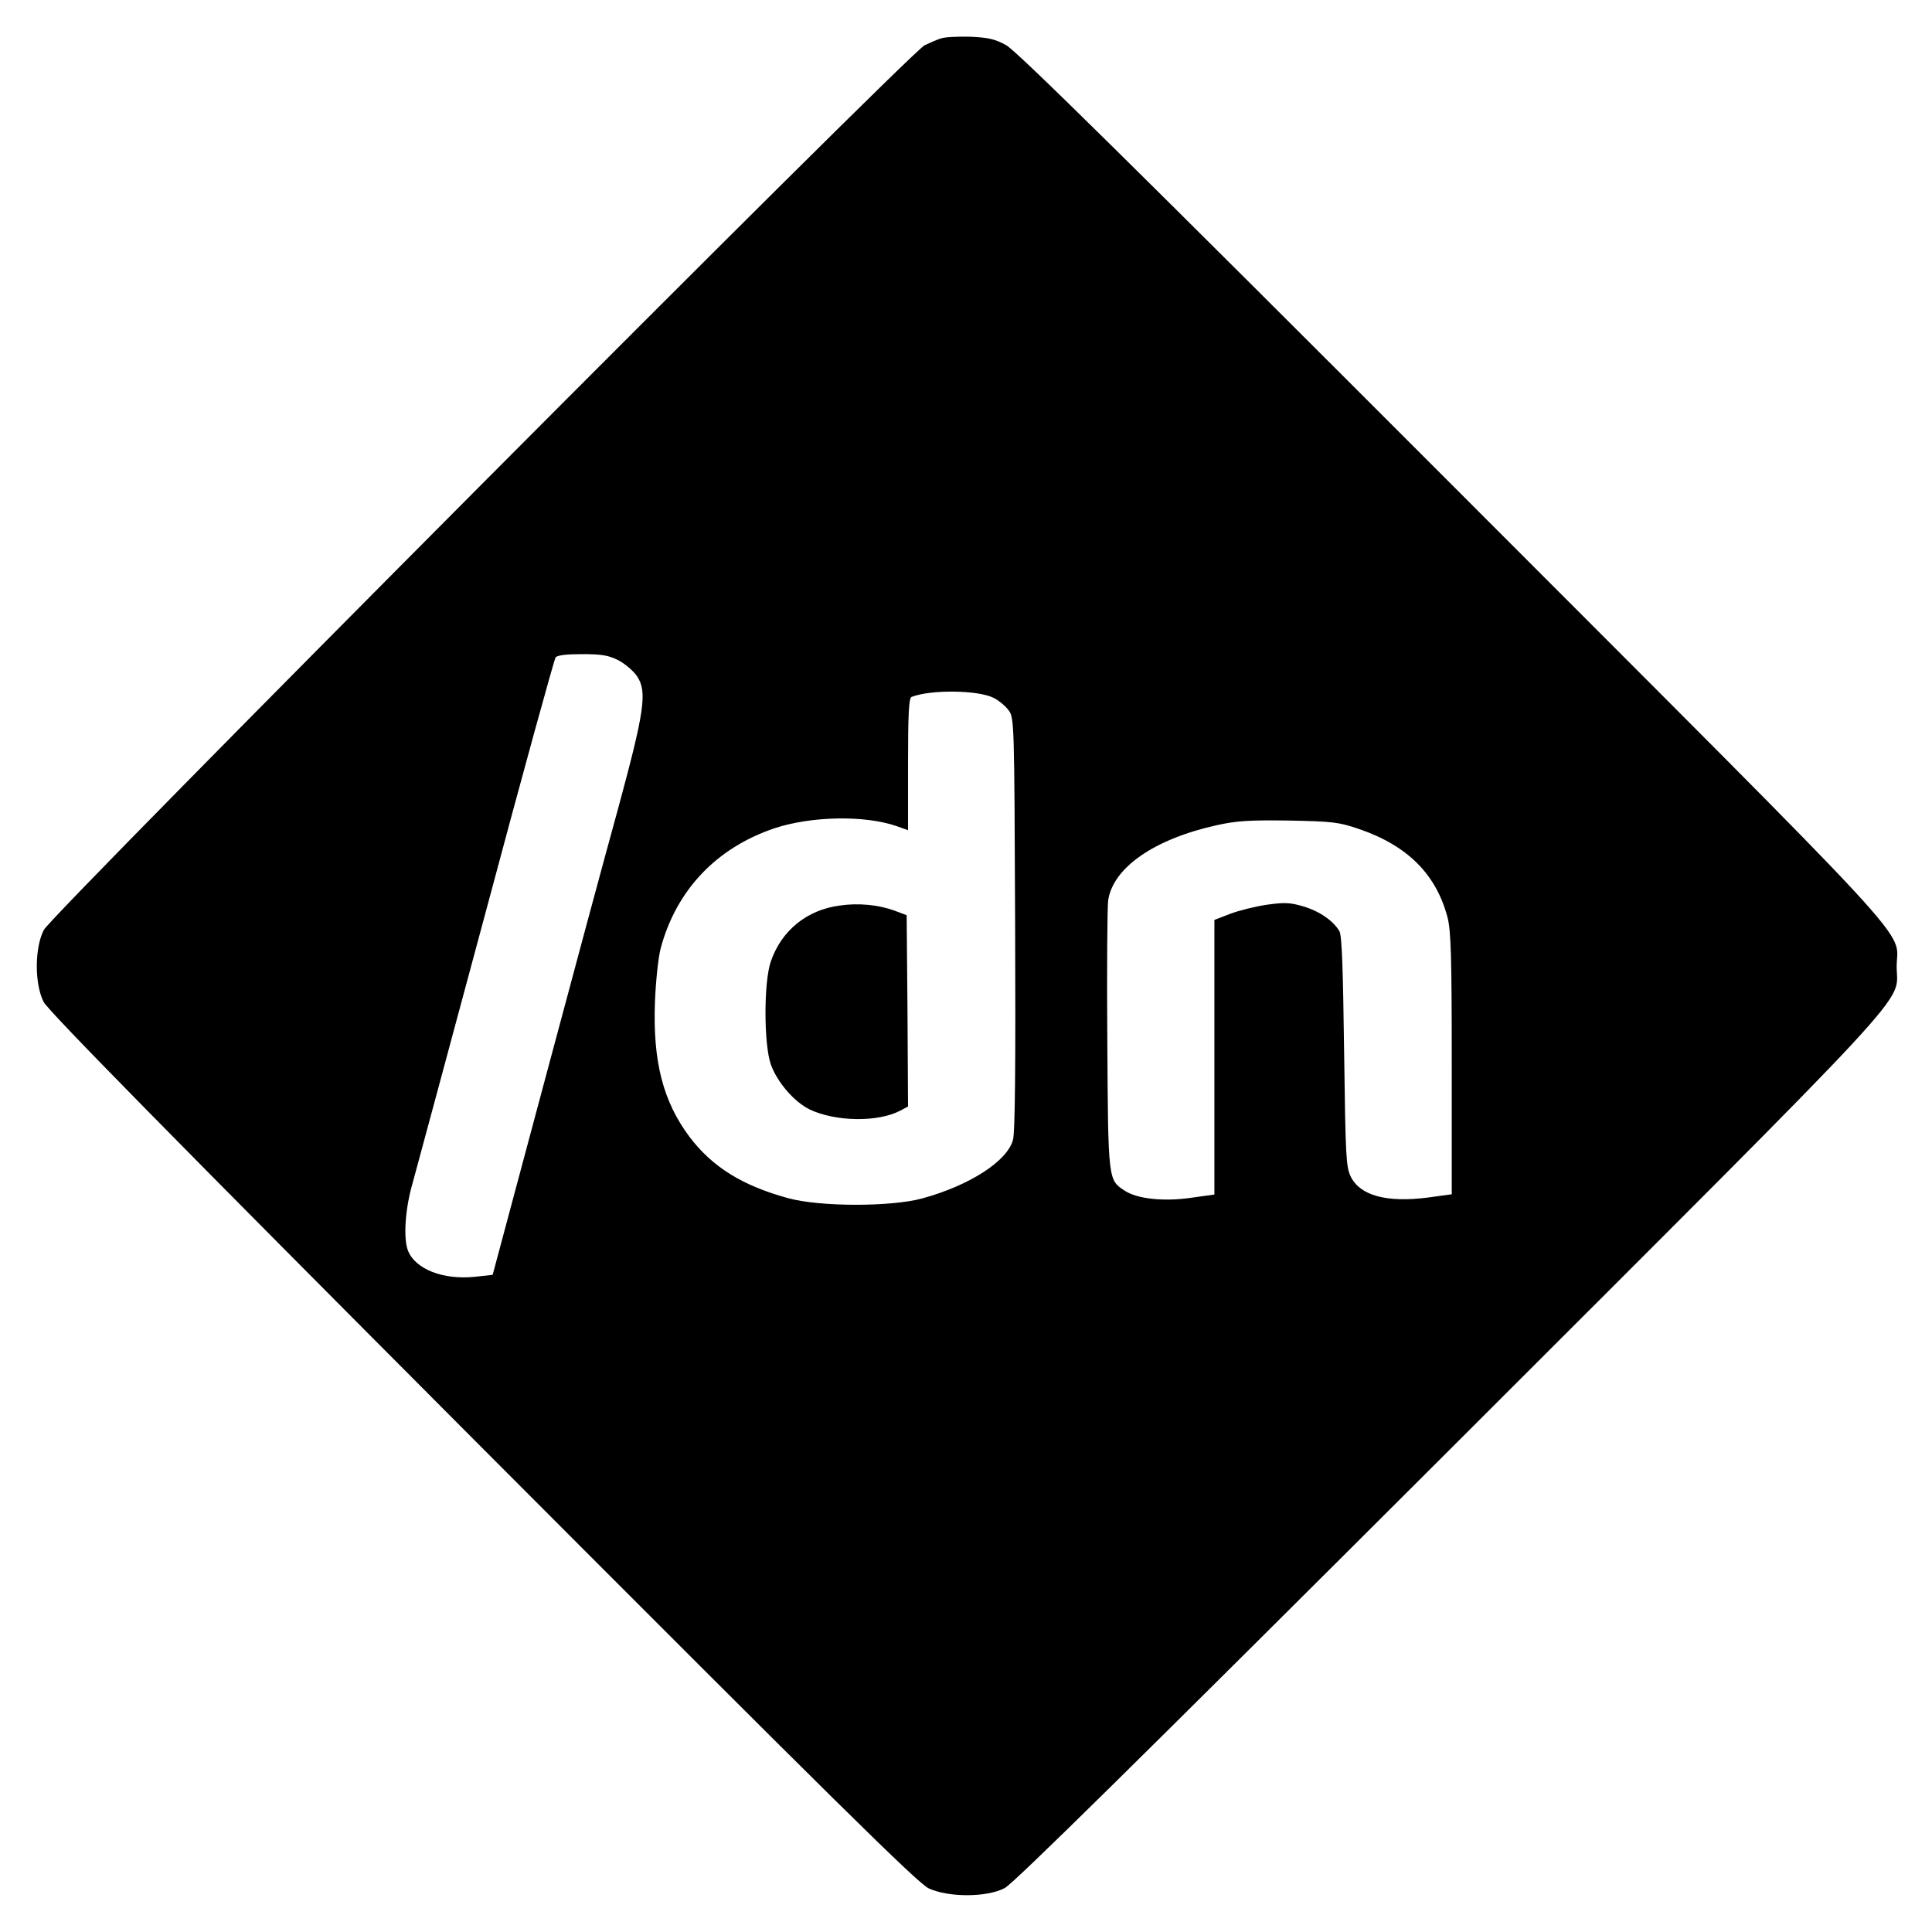 <?xml version="1.0" standalone="no"?>
<!DOCTYPE svg PUBLIC "-//W3C//DTD SVG 20010904//EN"
 "http://www.w3.org/TR/2001/REC-SVG-20010904/DTD/svg10.dtd">
<svg version="1.0" xmlns="http://www.w3.org/2000/svg"
 width="700pt" height="700pt" viewBox="0 0 700 700"
 preserveAspectRatio="xMidYMid meet">
<g transform="translate(0,700) scale(0.1,-0.1)"
fill="#000000" stroke="none">
<path d="M3410 6861 c-14 -4 -41 -16 -60 -25 -55 -27 -3162 -3148 -3191 -3205
-34 -65 -34 -196 -1 -261 16 -32 466 -490 1590 -1617 1286 -1289 1576 -1575
1617 -1595 72 -33 210 -33 275 1 32 16 506 484 1608 1584 1741 1740 1624 1613
1624 1755 0 143 131 1 -1610 1744 -1160 1161 -1579 1574 -1616 1594 -41 23
-66 28 -131 31 -44 1 -91 -1 -105 -6z m-1170 -2253 c25 -13 55 -39 68 -58 38
-56 27 -128 -70 -485 -47 -170 -168 -619 -269 -997 l-184 -687 -64 -7 c-115
-12 -216 27 -243 95 -17 45 -10 151 16 241 13 47 133 492 267 990 133 498 247
911 252 918 6 8 39 12 96 12 70 0 95 -4 131 -22z m1359 -136 c19 -9 44 -30 55
-45 21 -28 21 -39 24 -775 2 -502 0 -759 -8 -783 -22 -77 -157 -164 -328 -211
-113 -31 -372 -31 -487 1 -165 45 -274 113 -356 221 -97 129 -134 275 -126
489 3 77 12 162 21 196 57 211 202 363 412 434 133 44 326 48 442 8 l42 -15 0
239 c0 183 3 241 13 244 69 27 239 25 296 -3z m1326 -476 c175 -60 279 -164
320 -321 12 -49 15 -139 15 -531 l0 -471 -87 -12 c-149 -19 -245 7 -279 76
-17 35 -19 72 -24 453 -4 302 -8 421 -17 436 -22 38 -73 73 -131 90 -47 14
-68 15 -132 6 -41 -6 -101 -21 -133 -33 l-57 -22 0 -497 0 -498 -86 -12 c-98
-14 -194 -4 -239 26 -60 39 -60 35 -63 544 -2 256 0 484 3 507 17 119 167 223
393 273 72 16 118 19 262 17 160 -3 182 -6 255 -31z"/>
<path d="M3042 3719 c-119 -16 -210 -90 -249 -202 -26 -74 -26 -300 0 -374 23
-64 84 -135 141 -163 93 -44 246 -47 328 -4 l28 15 -2 347 -3 346 -45 17 c-58
21 -131 28 -198 18z"/>
</g>
</svg>
